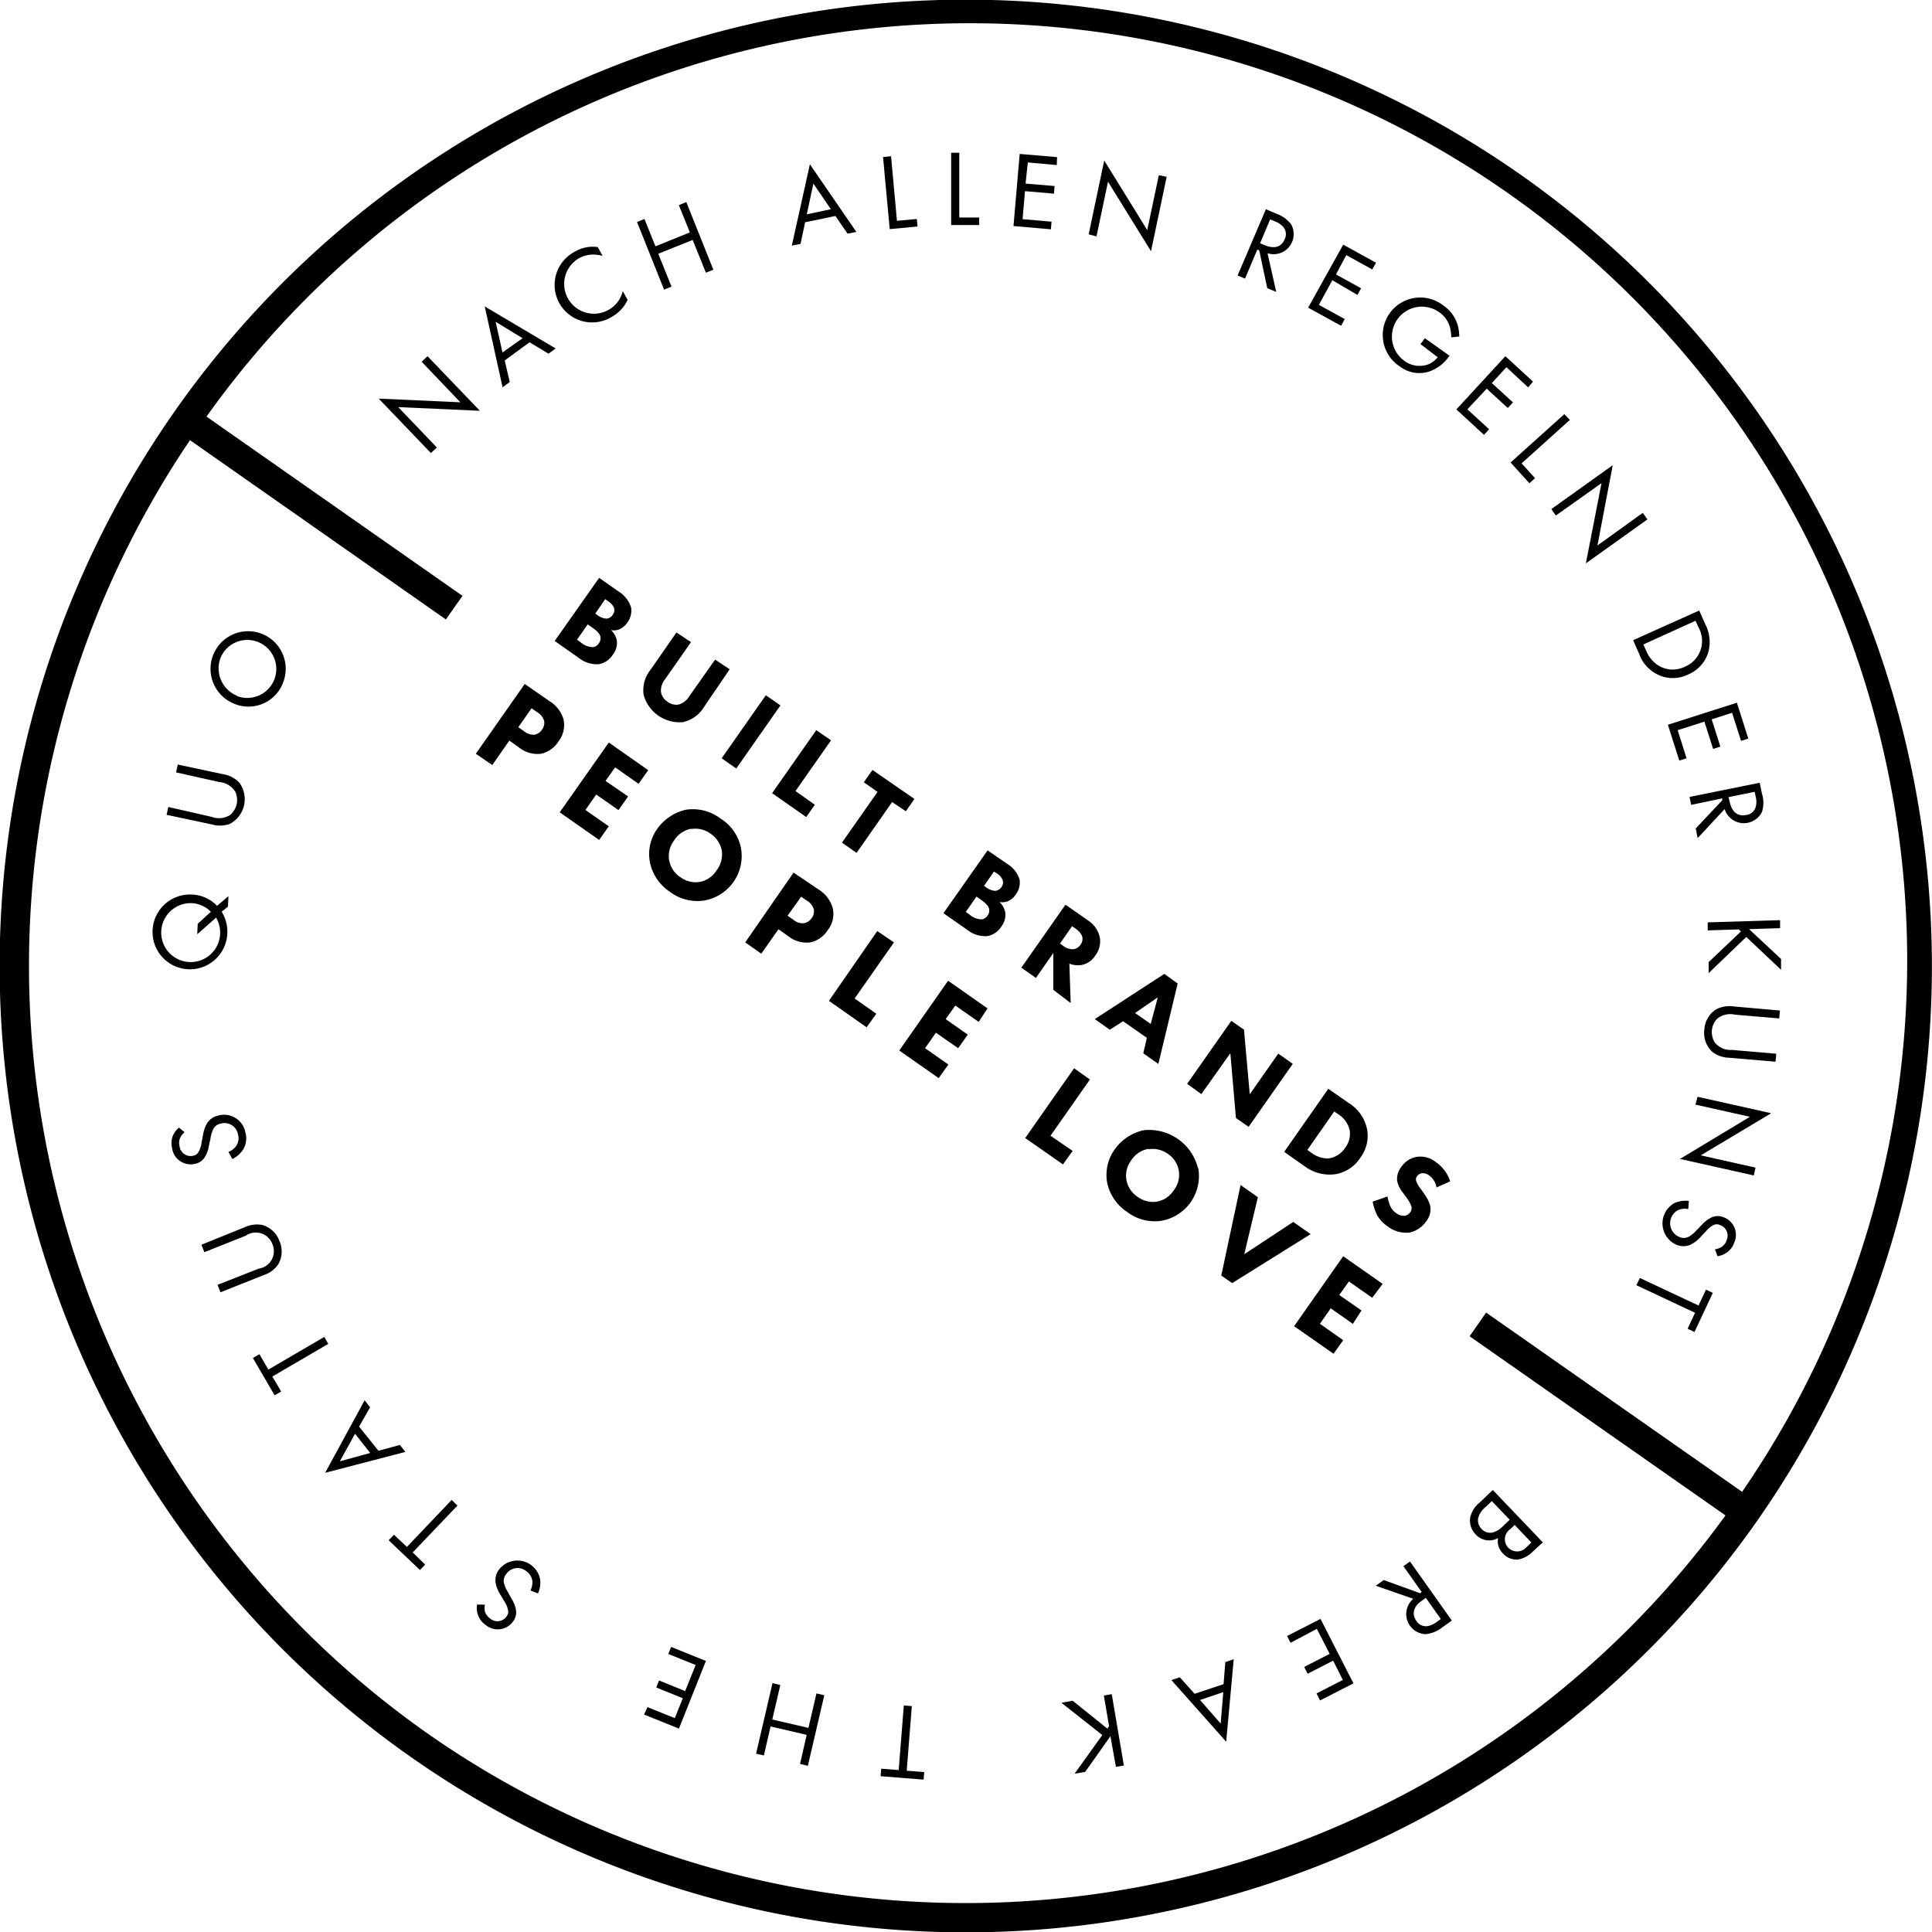 <svg xmlns="http://www.w3.org/2000/svg" viewBox="0 0 199.93 199.93"><title>bbpl-stamp-rotated</title><g id="Ebene_2" data-name="Ebene 2"><g id="Ebene_1-2" data-name="Ebene 1"><path d="M158.64,160.54a2.81,2.81,0,0,1-1.57.85,1.88,1.88,0,0,1-1.56-.66,1.72,1.72,0,0,1-.48-1.57,1.88,1.88,0,0,1-2.33-.38,2.08,2.08,0,0,1-.57-1.7,2.8,2.8,0,0,1,1-1.6l1.35-1.29,5.18,5.42Zm-4.26-5.2-.69.65a2.12,2.12,0,0,0-.73,1.14,1.28,1.28,0,0,0,.36,1.09,1.2,1.2,0,0,0,1.22.35,2.6,2.6,0,0,0,1.07-.71l.62-.59Zm2.36,2.47-.45.43a1.26,1.26,0,0,0-.21,1.92,1.29,1.29,0,0,0,1.92-.09l.47-.45Z"/><path d="M149.26,168.4a3.32,3.32,0,0,1-1.73.71,2.08,2.08,0,0,1-1.28-3.66l-3.88-1.35.82-.59,3.76,1.36.17-.12-1.89-2.68.68-.48,4.33,6.11Zm-1.71-3.05-.43.31c-.84.59-1.06,1.35-.55,2.07a1.15,1.15,0,0,0,1.12.55,2.12,2.12,0,0,0,1-.45l.41-.29Z"/><path d="M136.24,175.24l2.72-1.39-1-2-2.64,1.35-.36-.7,2.64-1.35-1.33-2.59L133.55,170l-.36-.7,3.46-1.77,3.41,6.67-3.46,1.77Z"/><path d="M123.62,175.28l3-1,.18-2.28.87-.3-.78,8.54-5.67-6.38.87-.29Zm.56.64,2.14,2.44.27-3.25Z"/><path d="M114.91,179.67l-2.61,3.69-1.1.19,2.87-4-4.23-3.34L111,176l3.59,2.88.18-.25-.54-3.17.82-.14,1.25,7.38-.82.14Z"/><path d="M93,183.17l.53-6.68.83.06-.53,6.69,1.81.14-.06.78-4.45-.35.06-.78Z"/><path d="M83.48,179.53l-3.74-.87-.69,3-.81-.18,1.7-7.3.81.19-.83,3.57,3.74.87.83-3.57.81.19-1.7,7.3-.81-.19Z"/><path d="M67,176.66l2.83,1.14.83-2.06-2.75-1.11.29-.73L70.9,175l1.09-2.7-2.83-1.14.29-.73,3.6,1.45-2.79,7-3.61-1.45Z"/><path d="M50.18,166.06a1.87,1.87,0,0,0,0,.71,1.42,1.42,0,0,0,.53.71,1.14,1.14,0,0,0,1.7-.2.78.78,0,0,0,.16-.69,2.52,2.52,0,0,0-.36-.84l-.4-.68a3.66,3.66,0,0,1-.52-1.25,1.82,1.82,0,0,1,.37-1.42,2.4,2.4,0,0,1,4.23,1,2.67,2.67,0,0,1-.22,1.49l-.78-.3a1.83,1.83,0,0,0,.2-1,1.48,1.48,0,0,0-.63-1,1.42,1.42,0,0,0-2.09.32,1.1,1.1,0,0,0-.22.92,3.55,3.55,0,0,0,.42.95l.36.65a3.25,3.25,0,0,1,.45,1.09,1.54,1.54,0,0,1-.3,1.29,1.94,1.94,0,0,1-2.84.33,2,2,0,0,1-.77-1,2.16,2.16,0,0,1-.1-1.1Z"/><path d="M42.11,160.08l4.63-4.86.6.58-4.63,4.85L44,161.91l-.54.56-3.24-3.08.55-.57Z"/><path d="M37.16,147.63l2,2.5,2.22-.6.57.72-8.3,2.16,4.08-7.5.57.72Zm-.42.74-1.57,2.85,3.14-.86Z"/><path d="M27.77,141.73l5.79-3.38.41.72-5.79,3.38L29.1,144l-.68.39-2.25-3.86.68-.39Z"/><path d="M26.78,131.28a1.82,1.82,0,0,0,1.41-2.53,1.83,1.83,0,0,0-2.77-.87l-4.27,1.7-.31-.77L25.32,127a3,3,0,0,1,1.85-.23,2.68,2.68,0,0,1,1.75,1.66,2.65,2.65,0,0,1-.13,2.41,2.89,2.89,0,0,1-1.5,1.11l-4.47,1.78-.31-.77Z"/><path d="M19.1,117.17a1.71,1.71,0,0,0-.45.56,1.32,1.32,0,0,0-.07.87,1.15,1.15,0,0,0,1.41,1,.76.76,0,0,0,.57-.42,2.48,2.48,0,0,0,.29-.87l.14-.77a3.85,3.85,0,0,1,.43-1.29,1.82,1.82,0,0,1,1.21-.82,2.24,2.24,0,0,1,2.77,1.79,2.22,2.22,0,0,1-.23,1.72,2.72,2.72,0,0,1-1.13,1l-.4-.74a1.74,1.74,0,0,0,.83-.65,1.44,1.44,0,0,0,.16-1.15,1.42,1.42,0,0,0-1.78-1.13,1.09,1.09,0,0,0-.77.56,3.23,3.23,0,0,0-.3,1l-.16.72a3,3,0,0,1-.38,1.12,1.55,1.55,0,0,1-1.07.77,1.94,1.94,0,0,1-2.36-1.61,2.13,2.13,0,0,1,.06-1.25,2.21,2.21,0,0,1,.65-.89Z"/><path d="M22.94,94.35a3.89,3.89,0,0,1,.58,2.28,3.87,3.87,0,1,1-3.7-4.06,3.77,3.77,0,0,1,2.64,1.17l1.18-1-.05,1.08Zm-1.12,0a3,3,0,0,0-2-.89,3.05,3.05,0,1,0,2.54,1.5l-1.95,1.72.05-1.08Z"/><path d="M21.9,84.53a2.17,2.17,0,0,0,1.91-.19,2.07,2.07,0,0,0,.68-1.11,2.12,2.12,0,0,0-.14-1.3,2.17,2.17,0,0,0-1.65-1l-4.48-1,.18-.81,4.7,1a3,3,0,0,1,1.65.85,2.89,2.89,0,0,1-.95,4.28,3,3,0,0,1-1.86.07l-4.7-1,.18-.81Z"/><path d="M24.2,72.81a3.89,3.89,0,1,1,5.07-2.11A3.82,3.82,0,0,1,24.2,72.81Zm.33-.78a3,3,0,1,0-1.69-4A3.06,3.06,0,0,0,24.53,72Z"/><path d="M44.59,46.88l-5.4-5.63,8.45.38-4-4.19.6-.58,5.42,5.65-8.45-.38,4,4.18Z"/><path d="M54.8,35.42,52.23,37.3l.52,2.23-.74.55-1.85-8.37,7.34,4.35-.74.54ZM54.08,35,51.29,33.3,52,36.47Z"/><path d="M62.36,26.48a3.68,3.68,0,0,0-1.19-.13,3.17,3.17,0,0,0-1.27.38A3.08,3.08,0,1,0,64,31.13a3.32,3.32,0,0,0,.45-1l.5.9a3.88,3.88,0,0,1-1.61,1.74A3.88,3.88,0,1,1,59.57,26a3.57,3.57,0,0,1,2.29-.43Z"/><path d="M67.83,25.49l3.56-1.44-1.14-2.82.77-.32,2.8,7-.77.31-1.37-3.39-3.56,1.43,1.37,3.4-.77.31-2.8-7,.77-.31Z"/><path d="M86.45,22.35,83.32,23l-.48,2.24-.9.18L83.81,17l4.81,7-.91.18Zm-.47-.7L84.17,19l-.68,3.18Z"/><path d="M92.21,16.17l.61,6.68,2.06-.19.07.78-2.88.27-.69-7.46Z"/><path d="M99.27,15.81l0,6.7h2.06v.78l-2.9,0,0-7.48Z"/><path d="M109.36,17.08l-3-.27L106.13,19l3,.25-.06.79-3-.26-.25,2.9,3,.26-.07.79-3.87-.34.64-7.46,3.87.33Z"/><path d="M112.66,24.25l1.61-7.64,4.45,7.2,1.2-5.68.81.17L119.11,26l-4.45-7.2-1.19,5.66Z"/><path d="M132.09,22.12a3.31,3.31,0,0,1,1.52,1.09,2.08,2.08,0,0,1-2.44,3l.9,4-.93-.39-.83-3.91-.2-.08-1.27,3-.77-.32L131,21.65Zm-1.69,3.05.49.21c1,.4,1.71.19,2.05-.62a1.17,1.17,0,0,0-.12-1.25,2.13,2.13,0,0,0-.91-.61l-.47-.2Z"/><path d="M142,27.88l-2.68-1.48-1.07,2,2.6,1.43-.38.69L137.88,29l-1.4,2.55,2.68,1.47-.38.69-3.41-1.87L139,25.32l3.4,1.87Z"/><path d="M147.45,35,150,36.81l-.11.15a4.11,4.11,0,0,1-2,1.49,3.34,3.34,0,0,1-3.05-.54,3.88,3.88,0,1,1,4.57-6.26,3.72,3.72,0,0,1,1.42,1.94,4.63,4.63,0,0,1,.18,1.23l-.83.09a4.24,4.24,0,0,0-.12-1,2.78,2.78,0,0,0-1.1-1.58,3.09,3.09,0,0,0-3.65,5,2.63,2.63,0,0,0,2.6.33,2.57,2.57,0,0,0,.87-.69L147,35.61Z"/><path d="M158.14,40.09,155.89,38l-1.51,1.64,2.19,2-.54.58-2.18-2-2,2.14,2.25,2.06-.53.58-2.86-2.63,5.07-5.51,2.86,2.63Z"/><path d="M162.46,43.45l-5,4.5,1.39,1.53-.58.53-1.95-2.15,5.56-5Z"/><path d="M160.54,52.68l6.35-4.54-1.58,8.31L170,53.07l.48.68-6.37,4.55L165.73,50,161,53.35Z"/><path d="M175.84,63.18l.62,1.4a4,4,0,0,1,.33,2.88,3.63,3.63,0,0,1-2.1,2.34,3.56,3.56,0,0,1-3.16,0,3.79,3.79,0,0,1-1.91-2.15L169,66.25Zm-5.78,3.51.3.66A3.17,3.17,0,0,0,171.85,69a2.84,2.84,0,0,0,2.49,0,2.88,2.88,0,0,0,1.42-4.09l-.3-.67Z"/><path d="M180.17,76.67l-.93-2.91-2.11.68.9,2.82-.75.24-.9-2.82-2.77.88.92,2.91-.75.24L172.6,75l7.14-2.28,1.18,3.71Z"/><path d="M182.34,82.15a3.2,3.2,0,0,1,0,1.86,2.09,2.09,0,0,1-3.87-.28l-2.79,3-.2-1,2.74-2.91,0-.2-3.21.67-.17-.82L182.1,81Zm-3.47.34L179,83c.21,1,.82,1.52,1.68,1.34a1.16,1.16,0,0,0,1-.81,2.05,2.05,0,0,0,0-1.1l-.1-.49Z"/><path d="M181,96.15l3.31,3.09,0,1.12-3.6-3.4-3.89,3.74,0-1.14,3.34-3.17-.22-.21-3.22.1,0-.83,7.49-.23,0,.83Z"/><path d="M179.54,105a2.14,2.14,0,0,0-1.86.44,2,2,0,0,0-.21,2.46,2.1,2.1,0,0,0,1.76.75l4.58.39-.07.83-4.8-.41a2.92,2.92,0,0,1-1.75-.62,2.63,2.63,0,0,1-.82-2.27,2.67,2.67,0,0,1,1.19-2.1,2.94,2.94,0,0,1,1.83-.32l4.8.42-.07.82Z"/><path d="M175.67,113.5l7.62,1.7L176,119.56l5.67,1.27-.18.81-7.64-1.71,7.24-4.36-5.64-1.26Z"/><path d="M177.47,129.28a1.72,1.72,0,0,0,.67-.23,1.26,1.26,0,0,0,.53-.7,1.14,1.14,0,0,0-.66-1.57.77.77,0,0,0-.71,0,2.35,2.35,0,0,0-.71.58l-.54.57a3.64,3.64,0,0,1-1.05.85,1.83,1.83,0,0,1-1.47.05,2.41,2.41,0,0,1-.24-4.34,2.85,2.85,0,0,1,1.48-.21l-.06.84a1.8,1.8,0,0,0-1.05.1,1.54,1.54,0,0,0,.13,2.79,1.1,1.1,0,0,0,1-.05,3.2,3.2,0,0,0,.79-.67l.52-.53a3.44,3.44,0,0,1,.92-.73,1.56,1.56,0,0,1,1.33-.07,1.93,1.93,0,0,1,1.11,2.63,2,2,0,0,1-.73,1,2.22,2.22,0,0,1-1,.41Z"/><path d="M175.41,135.85,169.34,133l.36-.75,6.07,2.85.77-1.64.71.33-1.9,4.05-.71-.34Z"/><path d="M157.32,18.05a100,100,0,1,0,24.56,139.27A100.11,100.11,0,0,0,157.32,18.05Zm-113,161.39A97.13,97.13,0,0,1,19.66,45.55L46.14,64.1l1.72-2.44L21.37,43.11A97,97,0,0,1,180.28,154.38l-26.49-18.55-1.71,2.45,26.48,18.54A97.12,97.12,0,0,1,44.32,179.44Z"/><path d="M64,61.2a3,3,0,0,1,1.31,1.67,2.1,2.1,0,0,1-.39,1.56,2,2,0,0,1-.8.68,1.46,1.46,0,0,1-.89.09,2.08,2.08,0,0,1,.6,1.07,1.94,1.94,0,0,1-.4,1.46,2.19,2.19,0,0,1-1.43,1,3,3,0,0,1-2.11-.65L57.4,66.33,62,59.8ZM61.6,63.5l.25.17a1.74,1.74,0,0,0,.89.35.87.87,0,0,0,.67-.4.81.81,0,0,0,.13-.72,1.6,1.6,0,0,0-.67-.72L62.63,62Zm-1.89,2.7.36.25a2,2,0,0,0,1.3.52.85.85,0,0,0,.6-.4.87.87,0,0,0,.17-.67c-.1-.43-.61-.79-.91-1l-.41-.29Z"/><path d="M72.84,73.18a3.39,3.39,0,0,1-2.17,1.55,3.86,3.86,0,0,1-4.07-2.85,3.38,3.38,0,0,1,.72-2.57L70,65.45l1.51,1-2.68,3.83a1.85,1.85,0,0,0-.43,1.33,1.5,1.5,0,0,0,.67,1,1.47,1.47,0,0,0,1.15.3,1.87,1.87,0,0,0,1.11-.86L74,68.26l1.51,1Z"/><path d="M80.76,73l-4.57,6.53-1.51-1.06,4.57-6.52Z"/><path d="M86,76.61l-3.68,5.25,2,1.42-.89,1.27L79.9,82.08l4.57-6.52Z"/><path d="M92.32,83l-3.68,5.26-1.51-1.06,3.68-5.25-1.42-1,.9-1.27,4.34,3-.89,1.27Z"/><path d="M104.19,89.37A3,3,0,0,1,105.51,91a2.07,2.07,0,0,1-.4,1.57,1.85,1.85,0,0,1-.79.68,1.54,1.54,0,0,1-.89.09,2.08,2.08,0,0,1,.6,1.07,2,2,0,0,1-.4,1.46,2.19,2.19,0,0,1-1.43,1,3,3,0,0,1-2.11-.65L97.63,94.5,102.2,88Zm-2.36,2.3.24.17a1.82,1.82,0,0,0,.9.35.87.87,0,0,0,.67-.4.8.8,0,0,0,.12-.72,1.48,1.48,0,0,0-.66-.72l-.24-.16Zm-1.89,2.7.36.25a2,2,0,0,0,1.3.52.92.92,0,0,0,.6-.4.86.86,0,0,0,.16-.67c-.09-.43-.6-.79-.9-1l-.41-.29Z"/><path d="M112.55,95.22A2.81,2.81,0,0,1,113.81,97a2.39,2.39,0,0,1-.45,1.86,2.19,2.19,0,0,1-1.44,1,2.43,2.43,0,0,1-1.26-.14l.14,4.08L109,102.43l0-3.81-1.8,2.58-1.51-1.06,4.57-6.52Zm-2.86,2.42.34.24a1.5,1.5,0,0,0,1.1.34,1.08,1.08,0,0,0,.69-.46,1,1,0,0,0,.16-.88,1.76,1.76,0,0,0-.69-.79l-.35-.24Z"/><path d="M118.68,107.4l-2.46-1.72-1.37.88-1.56-1.1,7.2-4.68,1.38,1-2,8.32L118.31,109Zm.4-1.44.73-2.75-2.35,1.62Z"/><path d="M122.85,112.16l4.57-6.52,1.31.91.6,6.69,2.95-4.21,1.5,1.06-4.57,6.52-1.31-.91-.58-6.71-3,4.23Z"/><path d="M139.52,114.11a4.17,4.17,0,0,1,1.94,2.7,3.78,3.78,0,0,1-.69,3,3.82,3.82,0,0,1-2.51,1.69,4.31,4.31,0,0,1-3.26-.82l-2.11-1.48,4.57-6.53ZM135.29,119l.4.28a2.85,2.85,0,0,0,1.79.6,2.45,2.45,0,0,0,1.74-1.13,2.34,2.34,0,0,0,.45-1.78,2.64,2.64,0,0,0-1.19-1.67l-.41-.28Z"/><path d="M148.66,122.88a1.94,1.94,0,0,0-.77-1.24,1,1,0,0,0-.79-.22.72.72,0,0,0-.46.3.52.52,0,0,0-.1.46,3,3,0,0,0,.56.95l.36.53a3.43,3.43,0,0,1,.54,1.12,2,2,0,0,1-.37,1.55,2.89,2.89,0,0,1-1.71,1.21,3.12,3.12,0,0,1-2.32-.63,3.44,3.44,0,0,1-1.1-1.18,5.18,5.18,0,0,1-.45-1.38l1.53-.53a4.94,4.94,0,0,0,.26.92,1.74,1.74,0,0,0,.66.81,1.26,1.26,0,0,0,.84.26.82.82,0,0,0,.6-.37.72.72,0,0,0,.11-.63,4.05,4.05,0,0,0-.51-.89l-.41-.56a2.78,2.78,0,0,1-.55-1.16,2,2,0,0,1,.41-1.41,2.43,2.43,0,0,1,1.59-1.07,2.56,2.56,0,0,1,2,.53,3.89,3.89,0,0,1,1.49,2Z"/><path d="M56.84,72.54a3.31,3.31,0,0,1,1.48,1.92,2.74,2.74,0,0,1-.52,2.25A2.84,2.84,0,0,1,56,78a3.05,3.05,0,0,1-2.29-.65l-1-.71-1.77,2.53L49.24,78l5.06-7.22Zm-3.2,2.71.59.42a1.57,1.57,0,0,0,1.09.36,1.22,1.22,0,0,0,.77-.53,1.15,1.15,0,0,0,.22-.89,1.54,1.54,0,0,0-.74-.92l-.56-.4Z"/><path d="M66.08,81.11l-2.42-1.7-1,1.4L65,82.42l-1,1.41L61.7,82.22l-1.12,1.6L63,85.51l-1,1.41-4.08-2.86L63,76.84l4.08,2.86Z"/><path d="M76.68,87.76a4.68,4.68,0,0,1-3.81,5.43,4.73,4.73,0,0,1-3.53-.89,4.85,4.85,0,0,1-2.07-3A4.5,4.5,0,0,1,68,85.79a5,5,0,0,1,3-2,4.75,4.75,0,0,1,3.57.92A4.68,4.68,0,0,1,76.68,87.76Zm-5.16-2A2.7,2.7,0,0,0,69.74,87a2.61,2.61,0,0,0,.65,3.76,2.69,2.69,0,0,0,2,.51,2.64,2.64,0,0,0,1.75-1.18A2.72,2.72,0,0,0,74.69,88a2.75,2.75,0,0,0-1.16-1.73A2.68,2.68,0,0,0,71.52,85.79Z"/><path d="M84.71,92.05A3.3,3.3,0,0,1,86.18,94a2.7,2.7,0,0,1-.52,2.25,2.84,2.84,0,0,1-1.81,1.27,3.05,3.05,0,0,1-2.29-.65l-1-.71-1.78,2.53-1.66-1.17,5-7.22ZM81.5,94.76l.6.42a1.53,1.53,0,0,0,1.08.36A1.24,1.24,0,0,0,84,95a1.19,1.19,0,0,0,.22-.89,1.58,1.58,0,0,0-.74-.92l-.57-.4Z"/><path d="M92.51,97.52l-4.07,5.81,2.24,1.57-1,1.41-3.9-2.74,5-7.22Z"/><path d="M101.28,105.75l-2.42-1.69-1,1.4,2.29,1.61-1,1.4-2.3-1.6-1.12,1.6,2.41,1.69-1,1.41-4.08-2.86,5.05-7.22,4.08,2.86Z"/><path d="M112.79,111.71l-4.08,5.82L111,119.1l-1,1.4-3.91-2.73,5.06-7.22Z"/><path d="M124,120.89a4.7,4.7,0,0,1-3.81,5.44,4.7,4.7,0,0,1-3.53-.9,4.83,4.83,0,0,1-2.08-3,4.55,4.55,0,0,1,.76-3.47,5,5,0,0,1,3-2,5.22,5.22,0,0,1,5.63,3.92Zm-5.16-2a2.65,2.65,0,0,0-1.78,1.19,2.61,2.61,0,0,0,.65,3.76,2.67,2.67,0,0,0,2,.51,2.63,2.63,0,0,0,1.76-1.18,2.6,2.6,0,0,0-.65-3.79A2.69,2.69,0,0,0,118.85,118.93Z"/><path d="M130.17,123.89l-1.41,5.9,5.07-3.34,1.8,1.26-8.12,5.07-1.13-.78,2-9.37Z"/><path d="M142,134.3l-2.41-1.69-1,1.4,2.3,1.6L140,137l-2.29-1.61-1.12,1.6,2.41,1.7-1,1.4-4.08-2.85L139,130l4.08,2.86Z"/></g></g></svg>
